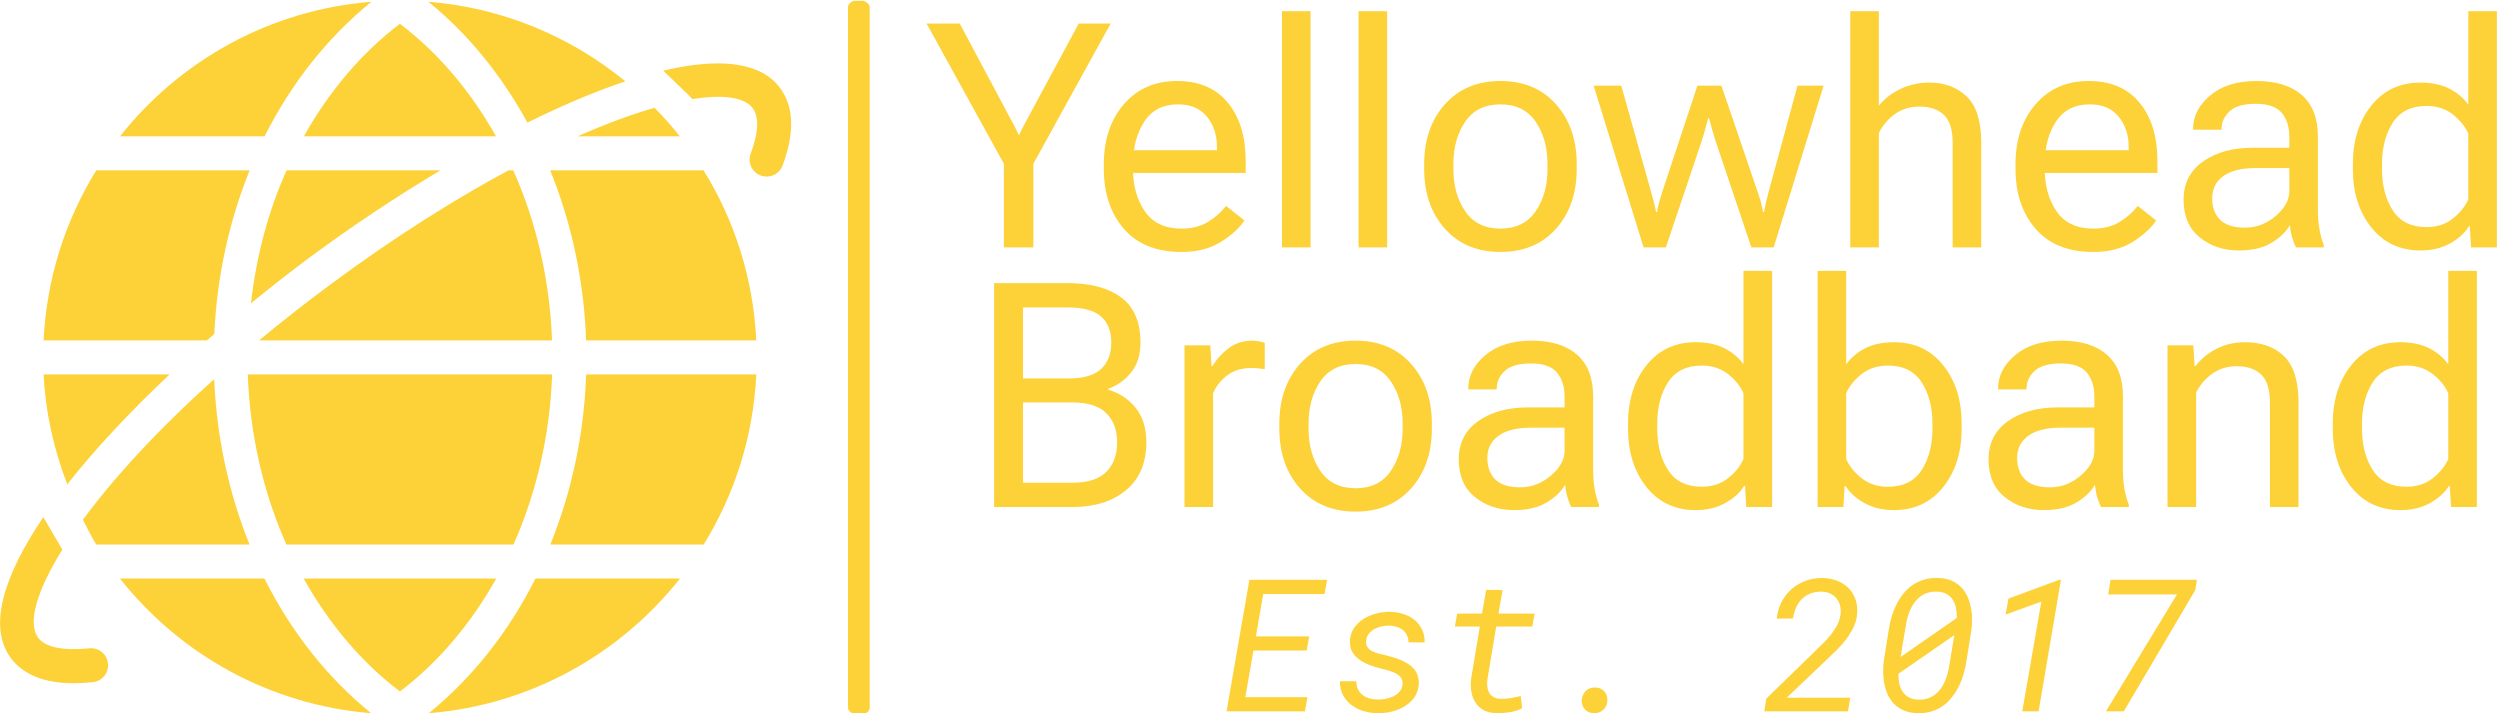 <svg xmlns="http://www.w3.org/2000/svg" version="1.1" xmlns:xlink="http://www.w3.org/1999/xlink" xmlns:svgjs="http://svgjs.dev/svgjs" width="1500" height="428" viewBox="0 0 1500 428"><g transform="matrix(1,0,0,1,-0.909,0.495)"><svg viewBox="0 0 396 113" data-background-color="#000000" preserveAspectRatio="xMidYMid meet" height="428" width="1500" xmlns="http://www.w3.org/2000/svg" xmlns:xlink="http://www.w3.org/1999/xlink"><g id="tight-bounds" transform="matrix(1,0,0,1,0.24,-0.131)"><svg viewBox="0 0 395.52 113.261" height="113.261" width="395.52"><g><svg viewBox="0 0 628.87 180.084" height="113.261" width="395.52"><g><rect width="5.469" height="180.084" x="213.566" y="0" fill="#fcd238" opacity="1" stroke-width="0" stroke="transparent" fill-opacity="1" class="rect-qz-0" data-fill-palette-color="primary" rx="1%" id="qz-0" data-palette-color="#fcd238"></rect></g><g transform="matrix(1,0,0,1,233.35,0.448)"><svg viewBox="0 0 395.52 179.188" height="179.188" width="395.52"><g id="textblocktransform"><svg viewBox="0 0 395.52 179.188" height="179.188" width="395.52" id="textblock"><g><svg viewBox="0 0 395.52 130.798" height="130.798" width="395.52"><g transform="matrix(1,0,0,1,0,0)"><svg width="395.52" viewBox="111.14 -37.5 249.36 79.46" height="130.798" data-palette-color="#fcd238"><svg></svg><svg></svg><g class="wordmark-text-0" data-fill-palette-color="primary" id="text-0"><path transform="translate(110.77,0)" d="M12.65-13.28v13.28h4.68v-13.28l12.28-22.27h-5.07l-8.11 15.04c-0.26 0.487-0.5 0.933-0.72 1.34-0.22 0.413-0.42 0.837-0.6 1.27v0h-0.14c-0.18-0.433-0.38-0.857-0.6-1.27-0.22-0.407-0.46-0.853-0.72-1.34v0l-8.01-15.04h-5.27zM28.52-13.23v0.78c0 3.873 1.06 7.04 3.18 9.5 2.127 2.453 5.183 3.68 9.17 3.68v0c2.44 0 4.51-0.527 6.21-1.58 1.7-1.06 2.957-2.2 3.77-3.42v0l-2.93-2.32c-0.727 0.973-1.677 1.82-2.85 2.54-1.173 0.713-2.573 1.07-4.2 1.07v0c-2.64 0-4.587-0.917-5.84-2.75-1.253-1.827-1.88-4.067-1.88-6.72v0-0.78c0-2.653 0.597-4.897 1.79-6.73 1.187-1.833 2.983-2.75 5.39-2.75v0c1.987 0 3.51 0.653 4.57 1.96 1.053 1.3 1.58 2.877 1.58 4.73v0 0.59h-15.18v3.61h19.75v-1.85c0-3.907-0.943-7.007-2.83-9.3-1.887-2.3-4.58-3.45-8.08-3.45v0c-3.5 0-6.313 1.23-8.44 3.69-2.12 2.46-3.18 5.627-3.18 9.5zM56.81-37.5v37.5h4.54v-37.5zM68.97-37.5v37.5h4.54v-37.5zM79.39-13.23v0.78c0 3.873 1.1 7.04 3.3 9.5 2.2 2.453 5.137 3.68 8.81 3.68v0c3.68 0 6.62-1.227 8.82-3.68 2.193-2.46 3.29-5.627 3.29-9.5v0-0.78c0-3.873-1.097-7.04-3.29-9.5-2.2-2.46-5.14-3.69-8.82-3.69v0c-3.673 0-6.61 1.23-8.81 3.69-2.2 2.46-3.3 5.627-3.3 9.5zM84.03-12.45v-0.78c0-2.653 0.627-4.897 1.88-6.73 1.253-1.833 3.117-2.75 5.59-2.75v0c2.473 0 4.337 0.917 5.59 2.75 1.253 1.833 1.88 4.077 1.88 6.73v0 0.78c0 2.653-0.627 4.893-1.88 6.72-1.253 1.833-3.117 2.75-5.59 2.75v0c-2.473 0-4.337-0.917-5.59-2.75-1.253-1.827-1.88-4.067-1.88-6.72zM110.69-25.68h-4.39l7.93 25.68h3.54l5.59-16.6c0.213-0.653 0.413-1.303 0.6-1.95 0.187-0.653 0.363-1.307 0.53-1.96v0h0.14c0.167 0.653 0.343 1.307 0.53 1.96 0.187 0.647 0.387 1.297 0.6 1.95v0l5.59 16.6h3.54l7.93-25.68h-4.15l-4.59 16.89c-0.18 0.653-0.313 1.183-0.4 1.59-0.093 0.407-0.203 0.933-0.33 1.58v0h-0.15c-0.127-0.647-0.243-1.173-0.35-1.58-0.107-0.407-0.273-0.937-0.5-1.59v0l-5.76-16.89h-3.81l-5.59 16.89c-0.213 0.653-0.373 1.183-0.48 1.59-0.107 0.407-0.223 0.933-0.35 1.58v0h-0.15c-0.127-0.647-0.243-1.173-0.35-1.58-0.107-0.407-0.25-0.937-0.43-1.59v0zM147.05-37.5v37.5h4.54v-18.16c0.613-1.24 1.473-2.25 2.58-3.03 1.107-0.78 2.387-1.17 3.84-1.17v0c1.693 0 3 0.443 3.92 1.33 0.92 0.887 1.38 2.353 1.38 4.4v0 16.63h4.54v-16.58c0-3.447-0.77-5.907-2.31-7.38-1.54-1.473-3.507-2.21-5.9-2.21v0c-1.66 0-3.19 0.333-4.59 1-1.4 0.667-2.553 1.553-3.46 2.66v0-14.99zM173.29-13.23v0.78c0 3.873 1.063 7.04 3.19 9.5 2.12 2.453 5.173 3.68 9.16 3.68v0c2.447 0 4.52-0.527 6.22-1.58 1.7-1.06 2.957-2.2 3.77-3.42v0l-2.93-2.32c-0.733 0.973-1.687 1.82-2.86 2.54-1.167 0.713-2.567 1.07-4.2 1.07v0c-2.633 0-4.577-0.917-5.83-2.75-1.253-1.827-1.88-4.067-1.88-6.72v0-0.78c0-2.653 0.593-4.897 1.78-6.73 1.187-1.833 2.987-2.75 5.4-2.75v0c1.987 0 3.507 0.653 4.56 1.96 1.06 1.3 1.59 2.877 1.59 4.73v0 0.59h-15.19v3.61h19.76v-1.85c0-3.907-0.947-7.007-2.84-9.3-1.887-2.3-4.58-3.45-8.08-3.45v0c-3.5 0-6.31 1.23-8.43 3.69-2.127 2.46-3.19 5.627-3.19 9.5zM199.98-7.57v0c0 2.607 0.853 4.6 2.56 5.98 1.707 1.387 3.78 2.08 6.22 2.08v0c2.12 0 3.85-0.407 5.19-1.22 1.347-0.813 2.32-1.75 2.92-2.81v0c0.047 0.653 0.163 1.303 0.35 1.95 0.187 0.653 0.397 1.183 0.63 1.59v0h4.39v-0.39c-0.293-0.713-0.52-1.54-0.68-2.48-0.167-0.933-0.25-1.93-0.25-2.99v0-11.72c0-2.927-0.85-5.13-2.55-6.61-1.7-1.487-4.097-2.23-7.19-2.23v0c-3.093 0-5.547 0.763-7.36 2.29-1.813 1.52-2.72 3.297-2.72 5.33v0 0.12h4.52v-0.12c0-1.06 0.417-1.99 1.25-2.79 0.84-0.807 2.237-1.21 4.19-1.21v0c1.953 0 3.33 0.483 4.13 1.45 0.793 0.967 1.19 2.223 1.19 3.77v0 1.76h-5.81c-3.187 0-5.813 0.723-7.88 2.17-2.067 1.453-3.1 3.48-3.1 6.08zM204.52-7.81v0c0-1.467 0.583-2.63 1.75-3.49 1.173-0.867 2.9-1.3 5.18-1.3v0h5.32v3.69c0 1.38-0.723 2.69-2.17 3.93-1.447 1.233-3.067 1.85-4.86 1.85v0c-1.787 0-3.103-0.413-3.95-1.24-0.847-0.833-1.27-1.98-1.27-3.44zM226.86-13.23v0.78c0 3.74 0.977 6.833 2.93 9.28 1.947 2.44 4.55 3.66 7.81 3.66v0c1.787 0 3.353-0.373 4.7-1.12 1.34-0.753 2.337-1.657 2.99-2.71v0h0.14l0.2 3.34h4.1v-37.5h-4.54v14.84c-0.747-1.053-1.75-1.903-3.01-2.55-1.267-0.64-2.793-0.96-4.58-0.96v0c-3.26 0-5.863 1.22-7.81 3.66-1.953 2.44-2.93 5.533-2.93 9.28zM231.49-12.45v0-0.78c0-2.607 0.57-4.797 1.71-6.57 1.14-1.773 2.93-2.66 5.37-2.66v0c1.633 0 3.017 0.447 4.15 1.34 1.14 0.893 1.963 1.91 2.47 3.05v0 10.45c-0.507 1.14-1.33 2.157-2.47 3.05-1.133 0.9-2.517 1.35-4.15 1.35v0c-2.44 0-4.23-0.887-5.37-2.66-1.14-1.773-1.71-3.963-1.71-6.57z" fill="#fcd238" fill-rule="nonzero" stroke="none" stroke-width="1" stroke-linecap="butt" stroke-linejoin="miter" stroke-miterlimit="10" stroke-dasharray="" stroke-dashoffset="0" font-family="none" font-weight="none" font-size="none" text-anchor="none" style="mix-blend-mode: normal" data-fill-palette-color="primary" opacity="1"></path><path transform="translate(117.72,41.23)" d="M4.15-35.55v35.55h12.45c3.533 0 6.37-0.897 8.51-2.69 2.14-1.787 3.21-4.307 3.21-7.56v0c0-2.28-0.57-4.12-1.71-5.52-1.14-1.4-2.603-2.36-4.39-2.88v0-0.1c1.46-0.52 2.687-1.39 3.68-2.61 0.993-1.22 1.49-2.807 1.49-4.76v0c0-3.26-1.023-5.647-3.07-7.16-2.053-1.513-4.87-2.27-8.45-2.27v0zM16.6-3.86h-7.86v-12.74h7.86c2.44 0 4.23 0.57 5.37 1.71 1.14 1.14 1.71 2.687 1.71 4.64v0c0 1.953-0.57 3.507-1.71 4.66-1.14 1.153-2.93 1.73-5.37 1.73zM15.87-20.41h-7.13v-11.28h7.13c2.44 0 4.197 0.48 5.27 1.44 1.073 0.96 1.61 2.337 1.61 4.13v0c0 1.787-0.537 3.187-1.61 4.2-1.073 1.007-2.83 1.51-5.27 1.51zM34.38-25.68v25.68h4.54v-18.07c0.487-1.14 1.243-2.09 2.27-2.85 1.02-0.767 2.263-1.15 3.73-1.15v0c0.427 0 0.817 0.017 1.17 0.05 0.36 0.033 0.703 0.08 1.03 0.14v0-4.19c-0.16-0.067-0.437-0.14-0.83-0.22-0.393-0.087-0.767-0.13-1.12-0.13v0c-1.467 0-2.73 0.403-3.79 1.21-1.06 0.807-1.913 1.747-2.56 2.82v0h-0.15l-0.19-3.29zM49.44-13.23v0.78c0 3.873 1.097 7.04 3.29 9.5 2.2 2.453 5.14 3.68 8.82 3.68v0c3.68 0 6.617-1.227 8.81-3.68 2.2-2.46 3.3-5.627 3.3-9.5v0-0.78c0-3.873-1.1-7.04-3.3-9.5-2.193-2.46-5.13-3.69-8.81-3.69v0c-3.68 0-6.62 1.23-8.82 3.69-2.193 2.46-3.29 5.627-3.29 9.5zM54.08-12.45v-0.78c0-2.653 0.627-4.897 1.88-6.73 1.253-1.833 3.117-2.75 5.59-2.75v0c2.473 0 4.337 0.917 5.59 2.75 1.253 1.833 1.88 4.077 1.88 6.73v0 0.78c0 2.653-0.627 4.893-1.88 6.72-1.253 1.833-3.117 2.75-5.59 2.75v0c-2.473 0-4.337-0.917-5.59-2.75-1.253-1.827-1.88-4.067-1.88-6.72zM77.93-7.57v0c0 2.607 0.853 4.6 2.56 5.98 1.713 1.387 3.79 2.08 6.23 2.08v0c2.113 0 3.843-0.407 5.19-1.22 1.34-0.813 2.31-1.75 2.91-2.81v0c0.053 0.653 0.173 1.303 0.36 1.95 0.187 0.653 0.393 1.183 0.62 1.59v0h4.4v-0.39c-0.293-0.713-0.523-1.54-0.69-2.48-0.16-0.933-0.24-1.93-0.24-2.99v0-11.72c0-2.927-0.85-5.13-2.55-6.61-1.7-1.487-4.097-2.23-7.19-2.23v0c-3.093 0-5.547 0.763-7.36 2.29-1.82 1.52-2.73 3.297-2.73 5.33v0 0.12h4.52v-0.12c0-1.06 0.42-1.99 1.26-2.79 0.833-0.807 2.227-1.21 4.18-1.21v0c1.953 0 3.33 0.483 4.13 1.45 0.8 0.967 1.2 2.223 1.2 3.77v0 1.76h-5.81c-3.193 0-5.823 0.723-7.89 2.17-2.067 1.453-3.1 3.48-3.1 6.08zM82.47-7.81v0c0-1.467 0.587-2.63 1.76-3.49 1.173-0.867 2.897-1.3 5.17-1.3v0h5.33v3.69c0 1.38-0.727 2.69-2.18 3.93-1.447 1.233-3.063 1.85-4.85 1.85v0c-1.793 0-3.113-0.413-3.96-1.24-0.847-0.833-1.27-1.98-1.27-3.44zM104.81-13.23v0.78c0 3.74 0.977 6.833 2.93 9.28 1.953 2.44 4.557 3.66 7.81 3.66v0c1.793 0 3.36-0.373 4.7-1.12 1.347-0.753 2.343-1.657 2.99-2.71v0h0.15l0.19 3.34h4.11v-37.5h-4.55v14.84c-0.747-1.053-1.75-1.903-3.01-2.55-1.26-0.64-2.787-0.96-4.58-0.96v0c-3.253 0-5.857 1.22-7.81 3.66-1.953 2.44-2.93 5.533-2.93 9.28zM109.45-12.45v0-0.78c0-2.607 0.57-4.797 1.71-6.57 1.14-1.773 2.93-2.66 5.37-2.66v0c1.627 0 3.01 0.447 4.15 1.34 1.14 0.893 1.96 1.91 2.46 3.05v0 10.45c-0.5 1.14-1.32 2.157-2.46 3.05-1.14 0.9-2.523 1.35-4.15 1.35v0c-2.44 0-4.23-0.887-5.37-2.66-1.14-1.773-1.71-3.963-1.71-6.57zM134.91-37.5v37.5h4.1l0.2-3.34h0.15c0.647 1.053 1.643 1.957 2.99 2.71 1.34 0.747 2.907 1.12 4.7 1.12v0c3.253 0 5.857-1.22 7.81-3.66 1.953-2.447 2.93-5.54 2.93-9.28v0-0.78c0-3.747-0.977-6.84-2.93-9.28-1.953-2.44-4.557-3.66-7.81-3.66v0c-1.793 0-3.32 0.32-4.58 0.96-1.26 0.647-2.267 1.497-3.02 2.55v0-14.84zM139.45-7.62v0-10.45c0.507-1.14 1.33-2.157 2.47-3.05 1.14-0.893 2.523-1.34 4.15-1.34v0c2.44 0 4.23 0.887 5.37 2.66 1.14 1.773 1.71 3.963 1.71 6.57v0 0.78c0 2.607-0.57 4.797-1.71 6.57-1.14 1.773-2.93 2.66-5.37 2.66v0c-1.627 0-3.01-0.45-4.15-1.35-1.14-0.893-1.963-1.91-2.47-3.05zM162.06-7.57v0c0 2.607 0.853 4.6 2.56 5.98 1.713 1.387 3.79 2.08 6.23 2.08v0c2.113 0 3.843-0.407 5.19-1.22 1.34-0.813 2.313-1.75 2.92-2.81v0c0.047 0.653 0.163 1.303 0.35 1.95 0.187 0.653 0.393 1.183 0.62 1.59v0h4.4v-0.39c-0.293-0.713-0.523-1.54-0.69-2.48-0.16-0.933-0.24-1.93-0.24-2.99v0-11.72c0-2.927-0.85-5.13-2.55-6.61-1.7-1.487-4.097-2.23-7.19-2.23v0c-3.093 0-5.547 0.763-7.36 2.29-1.82 1.52-2.73 3.297-2.73 5.33v0 0.12h4.52v-0.12c0-1.06 0.42-1.99 1.26-2.79 0.84-0.807 2.237-1.21 4.19-1.21v0c1.947 0 3.32 0.483 4.12 1.45 0.8 0.967 1.2 2.223 1.2 3.77v0 1.76h-5.81c-3.193 0-5.823 0.723-7.89 2.17-2.067 1.453-3.1 3.48-3.1 6.08zM166.6-7.81v0c0-1.467 0.587-2.63 1.76-3.49 1.173-0.867 2.9-1.3 5.18-1.3v0h5.32v3.69c0 1.38-0.727 2.69-2.18 3.93-1.447 1.233-3.063 1.85-4.85 1.85v0c-1.793 0-3.113-0.413-3.96-1.24-0.847-0.833-1.27-1.98-1.27-3.44zM190.48-25.68v25.68h4.54v-18.16c0.62-1.24 1.483-2.25 2.59-3.03 1.107-0.78 2.383-1.17 3.83-1.17v0c1.693 0 3 0.443 3.92 1.33 0.92 0.887 1.38 2.353 1.38 4.4v0 16.63h4.54v-16.58c0-3.447-0.77-5.907-2.31-7.38-1.533-1.473-3.597-2.21-6.19-2.21v0c-1.627 0-3.11 0.337-4.45 1.01-1.347 0.673-2.483 1.597-3.41 2.77v0h-0.14l-0.2-3.29zM216.72-13.23v0.78c0 3.74 0.977 6.833 2.93 9.28 1.953 2.44 4.56 3.66 7.82 3.66v0c1.787 0 3.353-0.373 4.7-1.12 1.34-0.753 2.337-1.657 2.99-2.71v0h0.14l0.2 3.34h4.1v-37.5h-4.54v14.84c-0.747-1.053-1.753-1.903-3.02-2.55-1.26-0.64-2.783-0.96-4.57-0.96v0c-3.26 0-5.867 1.22-7.82 3.66-1.953 2.44-2.93 5.533-2.93 9.28zM221.36-12.45v0-0.78c0-2.607 0.57-4.797 1.71-6.57 1.14-1.773 2.93-2.66 5.37-2.66v0c1.627 0 3.01 0.447 4.15 1.34 1.14 0.893 1.963 1.91 2.47 3.05v0 10.45c-0.507 1.14-1.33 2.157-2.47 3.05-1.14 0.9-2.523 1.35-4.15 1.35v0c-2.44 0-4.23-0.887-5.37-2.66-1.14-1.773-1.71-3.963-1.71-6.57z" fill="#fcd238" fill-rule="nonzero" stroke="none" stroke-width="1" stroke-linecap="butt" stroke-linejoin="miter" stroke-miterlimit="10" stroke-dasharray="" stroke-dashoffset="0" font-family="none" font-weight="none" font-size="none" text-anchor="none" style="mix-blend-mode: normal" data-fill-palette-color="primary" opacity="1"></path></g></svg></g></svg></g><g transform="matrix(1,0,0,1,75.544,145.114)"><svg viewBox="0 0 244.431 34.074" height="34.074" width="244.431"><g transform="matrix(1,0,0,1,0,0)"><svg width="244.431" viewBox="1.76 -36.064 262.23 36.56" height="34.074" data-palette-color="#fcd238"><path d="M9.03-16.43L23.41-16.43 24.1-20.26 9.69-20.26 11.67-31.69 28.25-31.69 28.93-35.55 7.93-35.55 1.76 0 22.95 0 23.63-3.83 6.84-3.83 9.03-16.43ZM49.31-7.18L49.31-7.18Q49.14-6.03 48.45-5.25 47.75-4.47 46.77-4.03L46.77-4.03Q45.8-3.56 44.7-3.37 43.6-3.17 42.62-3.2L42.62-3.2Q41.43-3.2 40.38-3.5 39.33-3.81 38.55-4.42L38.55-4.42Q37.77-5 37.3-5.93 36.84-6.86 36.81-8.13L36.81-8.13 32.42-8.15Q32.37-6.03 33.21-4.43 34.06-2.83 35.47-1.76L35.47-1.76Q36.89-0.66 38.71-0.1 40.52 0.46 42.48 0.49L42.48 0.49Q44.33 0.54 46.29 0.09 48.24-0.37 49.85-1.34L49.85-1.34Q51.46-2.29 52.54-3.83 53.61-5.37 53.71-7.5L53.71-7.5Q53.76-8.74 53.39-9.74 53.02-10.74 52.37-11.52L52.37-11.52Q51.71-12.28 50.79-12.85 49.88-13.43 48.85-13.87L48.85-13.87Q47.82-14.31 46.75-14.62 45.68-14.94 44.68-15.19L44.68-15.19Q43.87-15.36 42.91-15.6 41.94-15.84 41.14-16.26L41.14-16.26Q40.33-16.67 39.83-17.37 39.33-18.07 39.48-19.17L39.48-19.17Q39.62-20.26 40.26-21.03 40.89-21.8 41.79-22.29L41.79-22.29Q42.7-22.75 43.74-22.97 44.77-23.19 45.75-23.17L45.75-23.17Q46.77-23.14 47.71-22.85 48.65-22.56 49.39-22L49.39-22Q50.1-21.41 50.51-20.58 50.93-19.75 50.93-18.65L50.93-18.65 55.3-18.63Q55.32-20.65 54.56-22.18 53.81-23.71 52.51-24.76L52.51-24.76Q51.22-25.78 49.5-26.32 47.78-26.86 45.92-26.9L45.92-26.9Q44.33-26.93 42.72-26.56 41.11-26.2 39.57-25.44L39.57-25.44Q37.81-24.58 36.5-22.9 35.18-21.22 35.1-18.99L35.1-18.99Q35.03-17.16 35.85-15.88 36.67-14.6 37.99-13.75L37.99-13.75Q39.13-12.99 40.5-12.49 41.87-11.99 43.19-11.65L43.19-11.65Q43.99-11.45 44.88-11.23 45.77-11.01 46.68-10.64L46.68-10.64Q47.24-10.42 47.74-10.13 48.24-9.84 48.63-9.45L48.63-9.45Q49.02-9.03 49.22-8.47 49.41-7.91 49.31-7.18ZM75.24-26.42L76.36-32.81 71.92-32.81 70.8-26.42 64.08-26.42 63.47-22.92 70.21-22.92 67.82-8.57Q67.65-6.76 67.95-5.14 68.26-3.52 69.09-2.29L69.09-2.29Q69.92-1.05 71.28-0.31 72.65 0.44 74.63 0.46L74.63 0.46Q76.36 0.51 78.24 0.24 80.12-0.02 81.66-0.88L81.66-0.88 81.25-4.13Q79.93-3.83 78.6-3.59 77.27-3.34 75.92-3.39L75.92-3.39Q74.75-3.42 73.98-3.83 73.21-4.25 72.8-4.93L72.8-4.93Q72.38-5.62 72.25-6.54 72.11-7.47 72.24-8.54L72.24-8.54 74.63-22.92 84.39-22.92 85-26.42 75.24-26.42ZM97.75-2.81L97.75-2.81Q97.75-1.37 98.7-0.44 99.65 0.49 101.14 0.49L101.14 0.49Q102.63 0.49 103.65-0.49 104.68-1.46 104.68-3.05L104.68-3.05Q104.68-4.59 103.7-5.54 102.73-6.49 101.24-6.45L101.24-6.45Q99.65-6.45 98.7-5.37 97.75-4.3 97.75-2.81ZM147.08 0L169.71 0 170.3-3.69 153.14-3.69 164.03-14.04Q165.32-15.26 166.7-16.63 168.08-17.99 169.25-19.53L169.25-19.53Q170.4-21.07 171.22-22.78 172.03-24.49 172.18-26.37L172.18-26.37Q172.35-28.52 171.72-30.29 171.08-32.06 169.84-33.33L169.84-33.33Q168.57-34.59 166.78-35.29 165-35.99 162.9-36.04L162.9-36.04Q160.44-36.08 158.28-35.29 156.12-34.5 154.46-33.06L154.46-33.06Q152.8-31.59 151.75-29.55 150.7-27.51 150.45-25.07L150.45-25.07 154.85-25.1Q155.07-26.71 155.68-28.06 156.29-29.42 157.29-30.4L157.29-30.4Q158.26-31.35 159.61-31.87 160.95-32.4 162.68-32.35L162.68-32.35Q163.98-32.3 164.98-31.8 165.98-31.3 166.64-30.47L166.64-30.47Q167.3-29.64 167.57-28.53 167.83-27.42 167.69-26.17L167.69-26.17Q167.49-24.66 166.77-23.29 166.05-21.92 165.05-20.68L165.05-20.68Q164.05-19.43 162.9-18.32 161.76-17.21 160.75-16.21L160.75-16.21 147.62-3.44 147.08 0ZM201.72-13.65L201.72-13.65 203.04-21.92Q203.16-22.83 203.2-23.8 203.23-24.78 203.21-25.56L203.21-25.56Q203.16-27.29 202.69-29.05 202.23-30.81 201.35-32.2L201.35-32.2Q200.3-33.91 198.47-34.95 196.64-35.99 193.98-36.06L193.98-36.06Q191.9-36.11 190.19-35.58 188.49-35.06 187.12-34.11L187.12-34.11Q185.73-33.13 184.65-31.79 183.58-30.44 182.8-28.86L182.8-28.86Q181.99-27.27 181.48-25.5 180.97-23.73 180.7-21.92L180.7-21.92 179.38-13.6Q179.16-11.91 179.21-10.23 179.26-8.54 179.62-7.01L179.62-7.01Q179.97-5.44 180.65-4.1 181.33-2.76 182.43-1.76L182.43-1.76Q183.51-0.76 185.01-0.16 186.51 0.44 188.46 0.49L188.46 0.49Q190.1 0.54 191.5 0.22 192.9-0.1 194.1-0.71L194.1-0.71Q195.93-1.66 197.31-3.25 198.69-4.83 199.64-6.74L199.64-6.74Q200.42-8.3 200.94-10.07 201.45-11.84 201.72-13.65ZM193.76-32.35L193.76-32.35Q195.32-32.3 196.36-31.71 197.4-31.13 198.03-30.15L198.03-30.15Q198.64-29.17 198.89-27.91 199.13-26.64 199.11-25.24L199.11-25.24 183.92-14.7Q184.02-15.09 184.05-15.41 184.09-15.72 184.21-16.43L184.21-16.43 185.29-22.92Q185.46-24.07 185.75-25.2 186.04-26.32 186.48-27.34L186.48-27.34Q186.97-28.44 187.64-29.37 188.32-30.3 189.17-30.98L189.17-30.98Q190.05-31.67 191.2-32.03 192.34-32.4 193.76-32.35ZM188.68-3.17L188.68-3.17Q187.14-3.22 186.11-3.81 185.07-4.39 184.46-5.35L184.46-5.35Q183.82-6.3 183.57-7.54 183.31-8.79 183.33-10.16L183.33-10.16 198.45-20.61Q198.3-19.68 198.2-19.15 198.11-18.63 197.98-17.85L197.98-17.85 197.13-12.65Q196.96-11.55 196.68-10.45 196.4-9.35 195.98-8.35L195.98-8.35Q195.47-7.08 194.65-5.98 193.83-4.88 192.71-4.17L192.71-4.17Q191.9-3.66 190.89-3.39 189.88-3.13 188.68-3.17ZM216.8 0L221.22 0 227.25-35.55 226.79-35.55 213.07-30.47 212.29-26.15 221.96-29.66 216.8 0ZM244.24 0L263.55-32.76 263.99-35.55 240.65-35.55 240.02-31.59 258.6-31.59 239.41 0 244.24 0Z" opacity="1" transform="matrix(1,0,0,1,0,0)" fill="#fcd238" class="slogan-text-1" data-fill-palette-color="secondary" id="text-1"></path></svg></g></svg></g></svg></g></svg></g><g transform="matrix(1,0,0,1,0,0.448)"><svg viewBox="0 0 199.25 179.188" height="179.188" width="199.25"><g><svg xmlns="http://www.w3.org/2000/svg" xmlns:xlink="http://www.w3.org/1999/xlink" version="1.1" x="0" y="0" viewBox="1.487 6.172 93.022 83.656" enable-background="new 0 0 96 96" xml:space="preserve" height="179.188" width="199.25" class="icon-icon-0" data-fill-palette-color="accent" id="icon-0"><path d="M35.152 69.992c-2.712-6.092-4.288-12.916-4.54-20H66.4c-0.252 7.084-1.828 13.908-4.545 20H35.152zM63.496 20.38c4.048-2.004 7.939-3.66 11.52-4.852-6.42-5.252-14.408-8.66-23.168-9.356C56.54 9.968 60.456 14.824 63.496 20.38zM59.8 21.992c-2.944-5.252-6.752-9.776-11.296-13.236-4.544 3.452-8.352 7.984-11.296 13.236H59.8zM53.268 25.992H35.172c-2.16 4.832-3.56 10.124-4.192 15.64 2.264-1.848 4.584-3.664 6.928-5.412C42.876 32.548 48.088 29.08 53.268 25.992zM81.42 21.992c-0.928-1.172-1.924-2.288-2.972-3.352-2.656 0.756-5.685 1.868-9.044 3.352H81.42zM61.271 25.992c-6.34 3.416-13.416 7.844-20.983 13.452-2.984 2.208-5.752 4.392-8.348 6.548h34.449c-0.257-7.084-1.837-13.908-4.561-20H61.271zM11.228 67.08c0.504 0.984 0.984 1.977 1.568 2.916H30.82c-2.432-6.028-3.868-12.612-4.16-19.444C19.888 56.632 14.752 62.28 11.228 67.08zM51.904 89.828c11.947-0.964 22.496-6.936 29.531-15.836H64.439C61.309 80.244 57.036 85.648 51.904 89.828zM45.152 6.172c-11.964 0.948-22.516 6.92-29.564 15.82h17.004C35.732 15.744 40.004 10.344 45.152 6.172zM37.18 73.992c2.944 5.264 6.76 9.82 11.324 13.283 4.561-3.463 8.38-8.016 11.324-13.283H37.18zM66.172 25.992c2.508 6.188 3.98 12.968 4.221 20h20.012c-0.348-7.312-2.564-14.128-6.196-20H66.172zM66.191 69.992h18.033c3.623-5.872 5.84-12.688 6.184-20H70.4C70.16 57.023 68.695 63.8 66.191 69.992L66.191 69.992zM32.572 73.992H15.58c7.036 8.9 17.576 14.872 29.528 15.836C39.968 85.648 35.696 80.244 32.572 73.992zM26.672 45.244c0.316-6.756 1.744-13.28 4.16-19.252H12.8c-3.632 5.872-5.848 12.688-6.196 20h19.2C26.088 45.744 26.384 45.496 26.672 45.244zM21.416 49.992H6.608c0.216 4.552 1.224 8.876 2.776 12.928C12.664 58.744 16.788 54.352 21.416 49.992zM11.976 82.2c-3.044 0.315-5.176-0.12-6.012-1.248-1.24-1.668-0.268-5.36 2.848-10.36-1.168-1.972-2.124-3.624-2.24-3.82C1.908 73.668 0.02 79.656 2.748 83.34c1.468 1.969 3.952 2.965 7.404 2.965 0.708 0 1.456-0.049 2.244-0.129 1.096-0.111 1.9-1.096 1.776-2.199C14.06 82.88 13.084 82.08 11.976 82.2zM93.212 16.316c-2.349-3.168-7.336-3.556-13.748-2.044l3.076 2.96c0.116 0.124 0.228 0.252 0.34 0.388 3.672-0.584 6.168-0.216 7.116 1.076 0.96 1.3 0.4 3.608-0.248 5.32-0.389 1.04 0.136 2.188 1.172 2.584 1.023 0.384 2.188-0.136 2.576-1.172C94.936 21.584 94.84 18.524 93.212 16.316L93.212 16.316z" fill="#fcd238" data-fill-palette-color="accent"></path></svg></g></svg></g></svg></g><defs></defs></svg><rect width="395.52" height="113.261" fill="none" stroke="none" visibility="hidden"></rect></g></svg></g></svg>